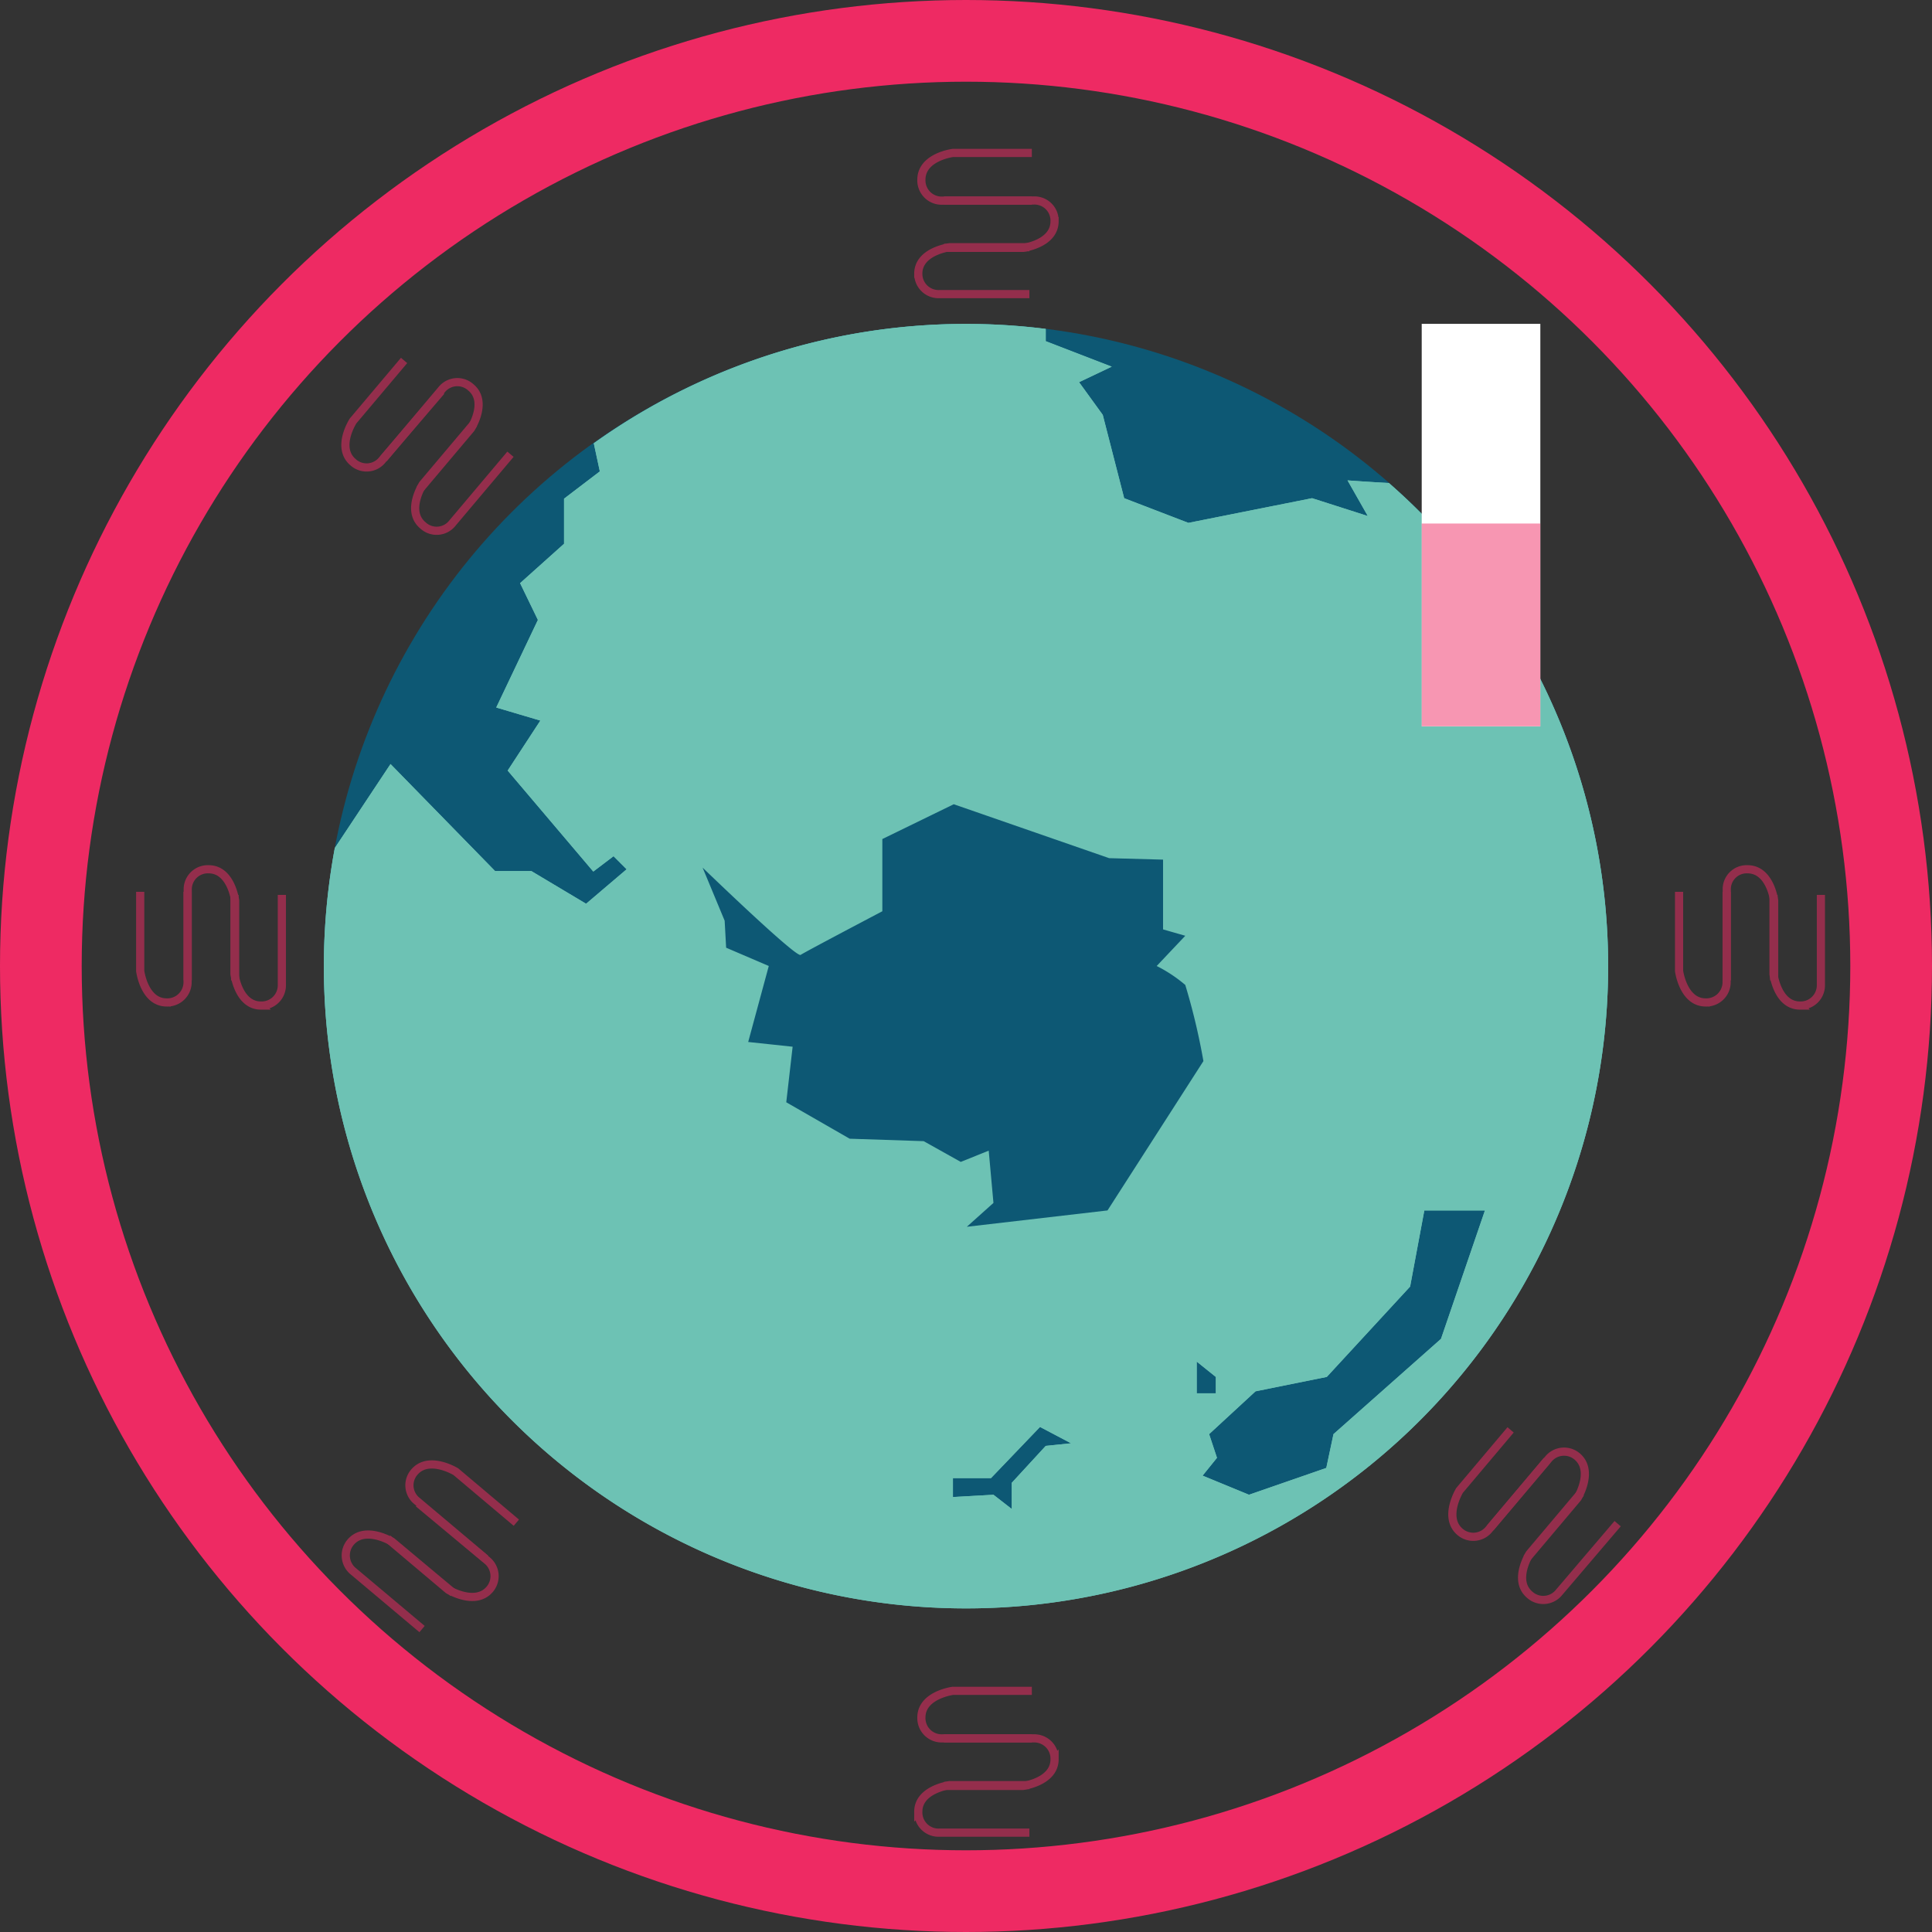 <svg xmlns="http://www.w3.org/2000/svg" viewBox="0 0 118.24 118.24"><rect x="0" y="0" width="118.24" height="118.24" fill="#333333" stroke="none"/><defs><style>.cls-1{fill:#b2dbbe;}.cls-2{fill:#0d5874;}.cls-3,.cls-8{fill:none;stroke:#ee2a63;stroke-miterlimit:10;}.cls-3{stroke-width:5px;}.cls-4{fill:#6dc2b4;}.cls-5{fill:#fff;}.cls-6{fill:#ee2963;opacity:0.49;}.cls-7{opacity:0.52;}.cls-8{stroke-width:0.5px;}</style></defs><title>screen2Globe</title><g id="Layer_2" data-name="Layer 2"><g id="Layer_4" data-name="Layer 4"><g id="MeltingIce_Cap" data-name="MeltingIce Cap"><polygon class="cls-1" points="82.05 34.86 84.23 34.86 84.23 32.89 86.78 35.37 86.78 36.75 83.94 36.75 82.05 34.86"/><circle class="cls-2" cx="59.12" cy="59.12" r="39.3"/><circle class="cls-3" cx="59.12" cy="59.12" r="56.62"/><path class="cls-4" d="M85,29.56c-1.18-.06-2.53-.16-2.53-.16l1.24,2.18L80.3,30.49,72.73,32,68.8,30.49l-1.31-5.1-1.45-2,2-.95L64,20.88v-.75a39.16,39.16,0,0,0-27.66,7l.37,1.72-2.19,1.67v2.76l-2.69,2.41,1.09,2.25L30.37,43.3l2.7.8-2,3.06,5.24,6.18,1.24-.94.8.8-2.48,2.11-3.35-2H30.3l-6.4-6.55L20.49,51.9a39.89,39.89,0,0,0-.67,7.22A39.3,39.3,0,1,0,85,29.56ZM64,88.49l-2.08,2.26v1.6l-1.12-.87-2.48.14V90.46h2.33l3-3.13,1.9,1Zm9.24-5.16,1.17.94v1H73.24Zm8.37,4.44-.44,2.07-4.73,1.64L73.6,90.31l.88-1.09L74,87.77l2.84-2.62,4.36-.88,5.1-5.53.87-4.66h3.71l-2.69,7.86Z"/><path class="cls-4" d="M85,29.56c-1.18-.06-2.53-.16-2.53-.16l1.24,2.18L80.3,30.49,72.73,32,68.8,30.49l-1.31-5.1-1.45-2,2-.95L64,20.88v-.75a39.16,39.16,0,0,0-27.66,7l.37,1.72-2.19,1.67v2.76l-2.69,2.41,1.09,2.25L30.37,43.3l2.7.8-2,3.06,5.24,6.18,1.24-.94.8.8-2.48,2.11-3.35-2H30.3l-6.4-6.55L20.49,51.9a39.89,39.89,0,0,0-.67,7.22A39.3,39.3,0,1,0,85,29.56ZM64,88.49l-2.08,2.26v1.6l-1.12-.87-2.48.14V90.46h2.33l3-3.13,1.9,1Zm9.24-5.16,1.17.94v1H73.24Zm8.37,4.44-.44,2.07-4.73,1.64L73.6,90.31l.88-1.09L74,87.77l2.84-2.62,4.36-.88,5.1-5.53.87-4.66h3.71l-2.69,7.86Z"/><path class="cls-2" d="M43,53.1s5.72,5.53,6,5.34S54,55.77,54,55.77V51.35l4.37-2.13,9.51,3.3,3.3.09v4.27l1.36.39-1.75,1.85a8.71,8.71,0,0,1,1.75,1.16,39.74,39.74,0,0,1,1.11,4.66l-5.87,9.14-8.61,1,1.63-1.46-.29-3.2-1.71.69-2.27-1.27L52,69.69l-3.88-2.23.39-3.4-2.72-.29,1.26-4.65L44.44,58l-.09-1.65Z"/><rect class="cls-5" x="87.01" y="19.82" width="7.26" height="24.64"/><rect class="cls-6" x="87.01" y="32.04" width="7.26" height="12.41"/></g><g class="cls-7"><path class="cls-8" d="M63.15,9.36H58.32S56.39,9.6,56.39,11a1.24,1.24,0,0,0,1.28,1.28h5.48"/><path class="cls-8" d="M57.77,15.17h4.84s1.93-.24,1.93-1.63a1.23,1.23,0,0,0-1.28-1.27H57.77"/><path class="cls-8" d="M63,15.13H58.13s-1.93.24-1.93,1.62A1.24,1.24,0,0,0,57.48,18H63"/></g><g class="cls-7"><path class="cls-8" d="M63.15,103.48H58.32s-1.93.25-1.93,1.63a1.24,1.24,0,0,0,1.28,1.28h5.48"/><path class="cls-8" d="M57.77,109.3h4.84s1.93-.25,1.93-1.63a1.24,1.24,0,0,0-1.28-1.28H57.77"/><path class="cls-8" d="M63,109.25H58.13s-1.93.25-1.93,1.63a1.24,1.24,0,0,0,1.28,1.28H63"/></g><g class="cls-7"><path class="cls-8" d="M8.58,54.58v4.84s.24,1.93,1.62,1.93a1.24,1.24,0,0,0,1.28-1.28V54.58"/><path class="cls-8" d="M14.39,60V55.12s-.24-1.92-1.62-1.92a1.23,1.23,0,0,0-1.28,1.27V60"/><path class="cls-8" d="M14.35,54.77v4.84s.24,1.93,1.62,1.93a1.24,1.24,0,0,0,1.28-1.28V54.77"/></g><g class="cls-7"><path class="cls-8" d="M102.76,54.58v4.84s.25,1.93,1.63,1.93a1.24,1.24,0,0,0,1.28-1.28V54.58"/><path class="cls-8" d="M108.58,60V55.12s-.24-1.92-1.63-1.92a1.22,1.22,0,0,0-1.27,1.27V60"/><path class="cls-8" d="M108.54,54.77v4.84s.24,1.93,1.62,1.93a1.24,1.24,0,0,0,1.28-1.28V54.77"/></g><g class="cls-7"><path class="cls-8" d="M24.73,22.06l-3.12,3.7s-1.06,1.63,0,2.53a1.23,1.23,0,0,0,1.8-.16L27,23.94"/><path class="cls-8" d="M25.7,29.93l3.12-3.7s1.06-1.63,0-2.52a1.23,1.23,0,0,0-1.8.15l-3.54,4.2"/><path class="cls-8" d="M29,25.93l-3.12,3.7s-1.06,1.63,0,2.52A1.23,1.23,0,0,0,27.7,32l3.54-4.2"/></g><g class="cls-7"><path class="cls-8" d="M92.45,87.51l-3.12,3.7s-1,1.63,0,2.52a1.24,1.24,0,0,0,1.81-.15l3.53-4.19"/><path class="cls-8" d="M93.43,95.38l3.12-3.7s1-1.63,0-2.52a1.24,1.24,0,0,0-1.8.15L91.21,93.5"/><path class="cls-8" d="M96.74,91.38l-3.12,3.7s-1.05,1.63,0,2.52a1.24,1.24,0,0,0,1.8-.15L99,93.25"/></g><g class="cls-7"><path class="cls-8" d="M31.6,93.19l-3.7-3.12s-1.63-1-2.52,0a1.23,1.23,0,0,0,.15,1.8l4.19,3.53"/><path class="cls-8" d="M23.73,94.17l3.7,3.12s1.63,1,2.52,0a1.24,1.24,0,0,0-.15-1.8L25.61,92"/><path class="cls-8" d="M27.73,97.48,24,94.36s-1.63-1-2.52,0a1.25,1.25,0,0,0,.15,1.81l4.2,3.53"/></g></g></g></svg>